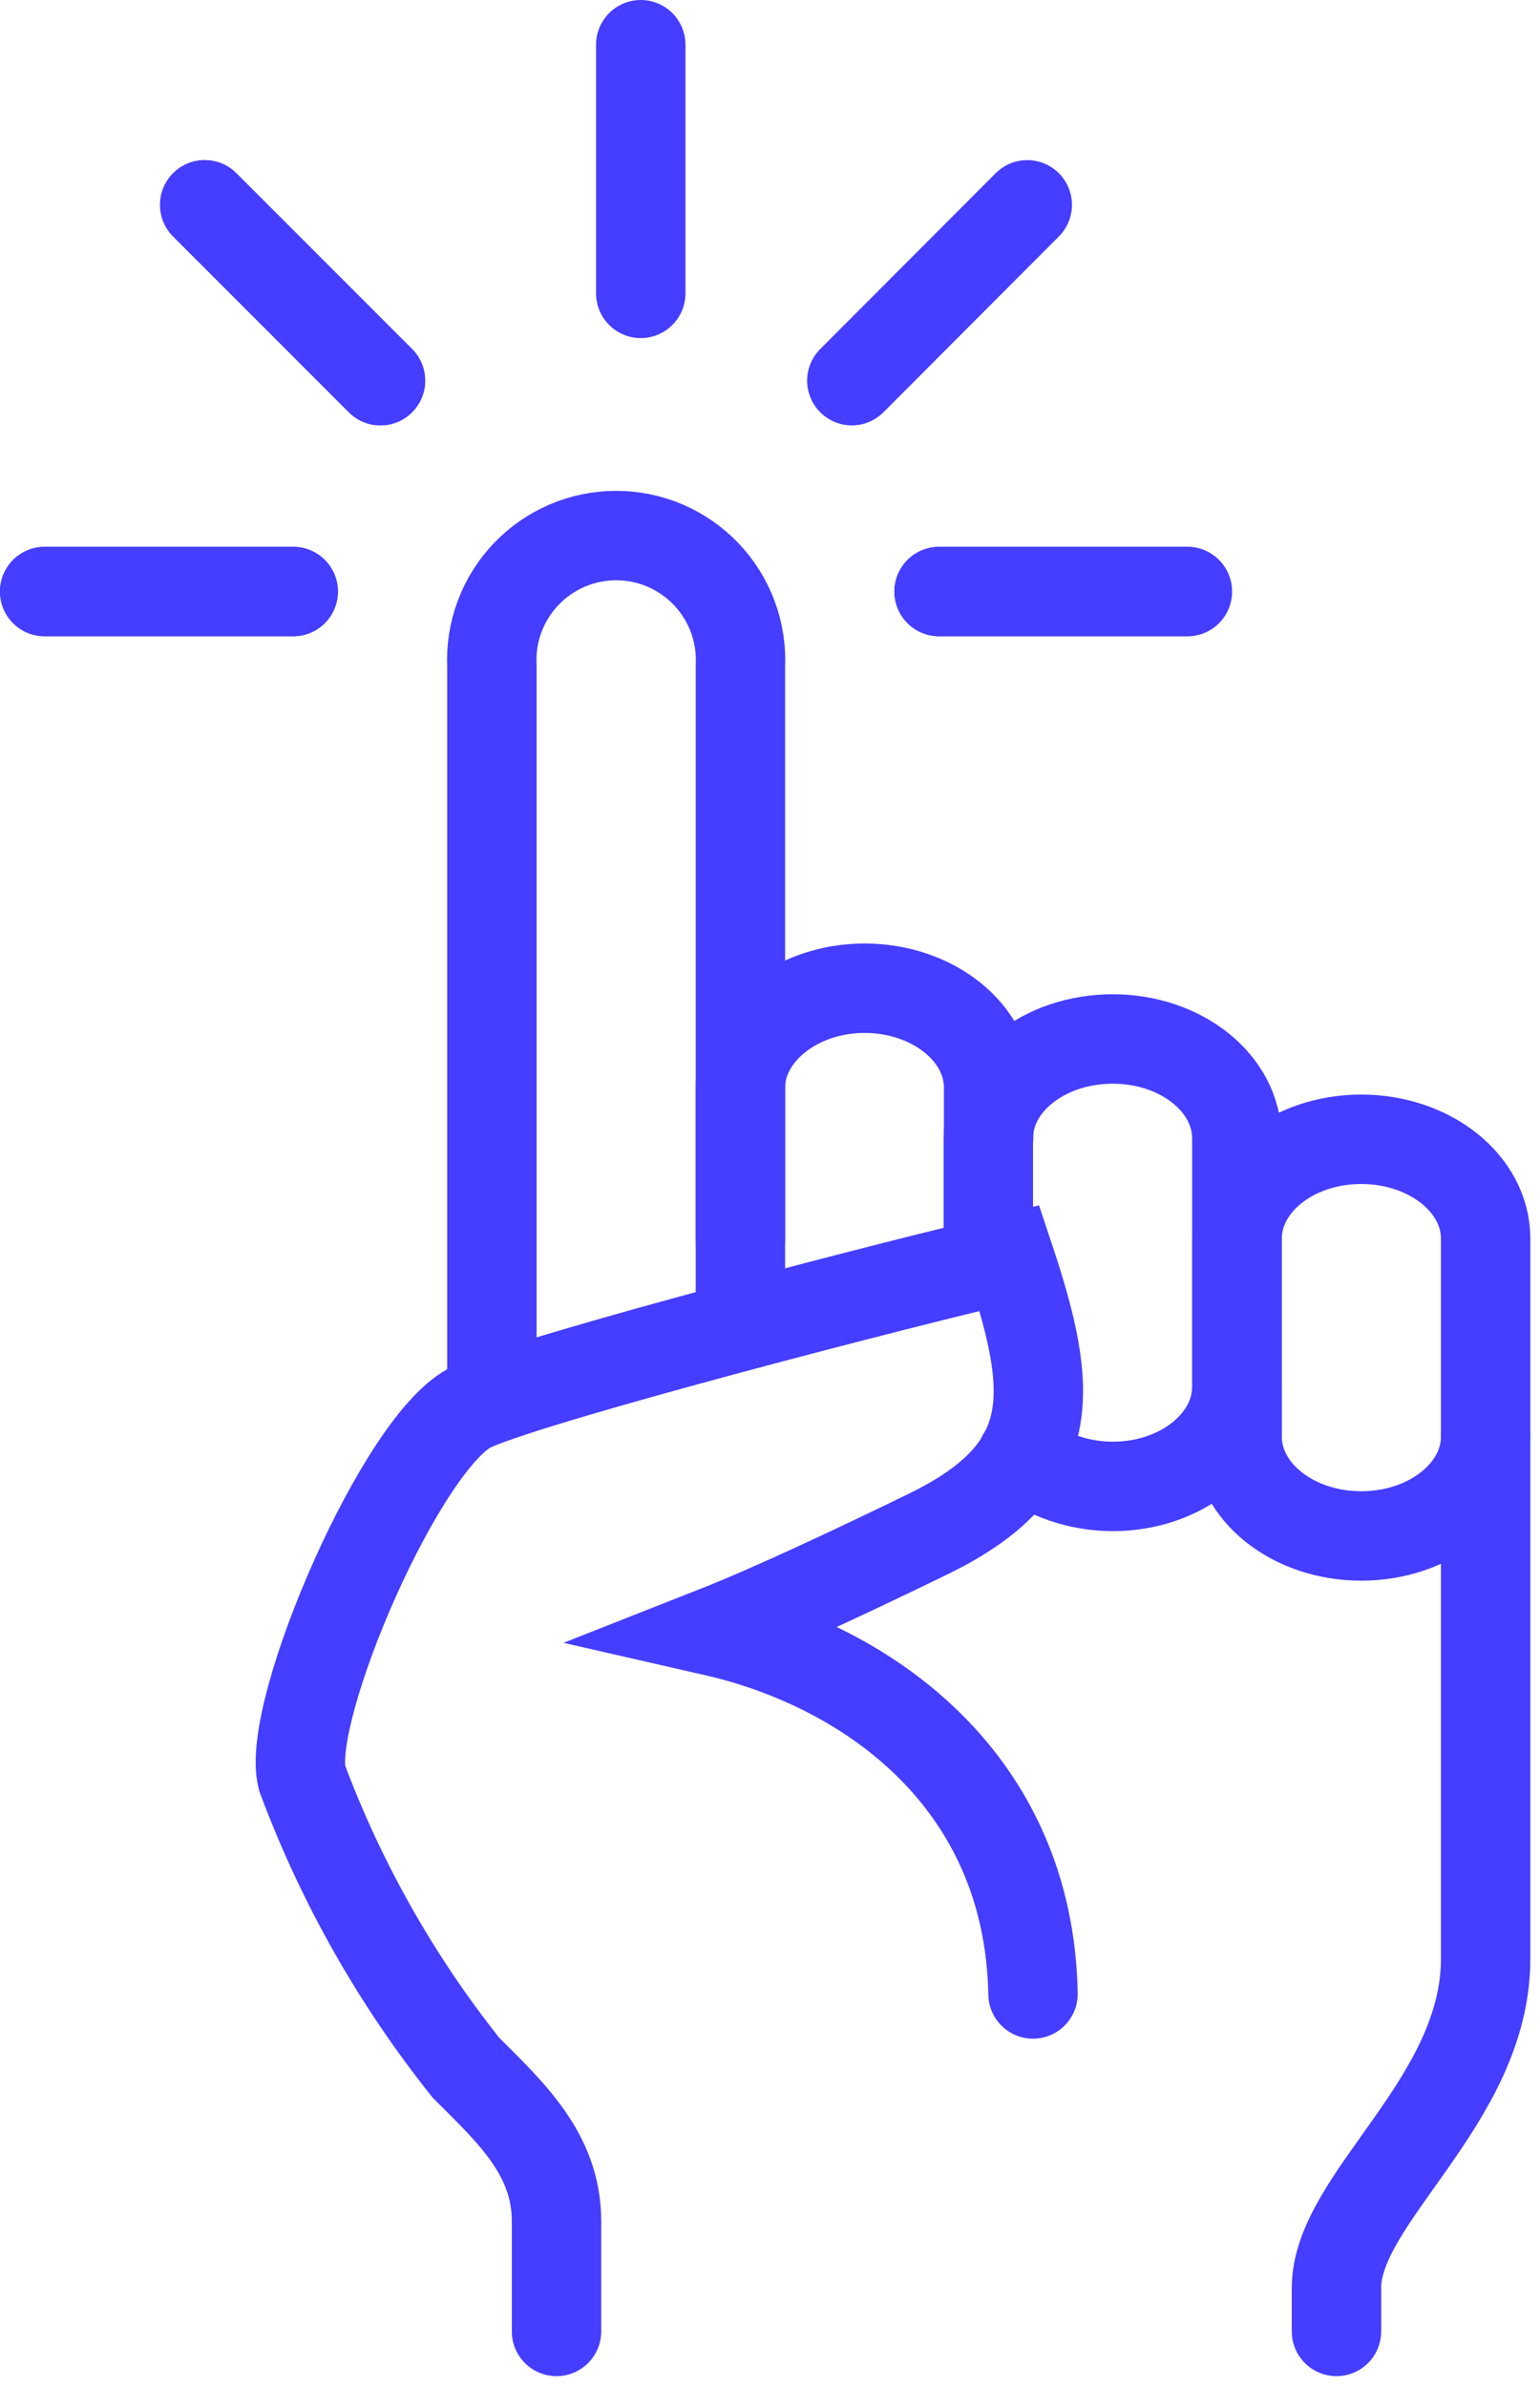 <svg width="51" height="79" viewBox="0 0 51 79" fill="none" xmlns="http://www.w3.org/2000/svg">
<g clip-path="url(#clip0_415_110)">
<path d="M24.52 43.88V22.05C24.547 21.492 24.462 20.935 24.267 20.412C24.073 19.889 23.774 19.411 23.389 19.006C23.004 18.602 22.541 18.28 22.029 18.06C21.515 17.84 20.963 17.727 20.405 17.727C19.847 17.727 19.295 17.84 18.782 18.06C18.269 18.28 17.806 18.602 17.421 19.006C17.036 19.411 16.737 19.889 16.543 20.412C16.349 20.935 16.262 21.492 16.29 22.05V46.28" stroke="#453DFF" stroke-width="2.96" stroke-miterlimit="10" stroke-linecap="round"/>
<path d="M34.21 66C34.08 58.93 28.74 55.16 23.66 54C25.59 53.24 28.43 51.9 30.77 50.76C35.12 48.63 34.91 46.08 33.43 41.64C30.19 42.38 17.97 45.53 15.66 46.55C13.35 47.57 9.45 56.62 10 58.84C11.291 62.307 13.124 65.547 15.43 68.44C16.91 69.92 18.43 71.3 18.43 73.52V77.17" stroke="#453DFF" stroke-width="2.96" stroke-miterlimit="10" stroke-linecap="round"/>
<path d="M49.2 47.55V64.83C49.2 69.56 44.26 72.74 44.26 75.73V77.17" stroke="#453DFF" stroke-width="2.96" stroke-miterlimit="10" stroke-linecap="round"/>
<path d="M32.74 37.68V36C32.74 34.19 30.9 32.71 28.63 32.71C26.36 32.71 24.52 34.22 24.52 36V41" stroke="#453DFF" stroke-width="2.96" stroke-miterlimit="10" stroke-linecap="round"/>
<path d="M49.2 47.55C49.2 49.37 47.35 50.84 45.08 50.84C42.81 50.84 40.97 49.37 40.97 47.55V41C40.97 39.18 42.81 37.71 45.08 37.71C47.35 37.71 49.2 39.18 49.2 41V47.55Z" stroke="#453DFF" stroke-width="2.96" stroke-miterlimit="10" stroke-linecap="round"/>
<path d="M21.22 1.48V9.71" stroke="#453DFF" stroke-width="2.96" stroke-miterlimit="10" stroke-linecap="round"/>
<path d="M6.78 6.78L12.6 12.6" stroke="#453DFF" stroke-width="2.96" stroke-miterlimit="10" stroke-linecap="round"/>
<path d="M6.78 6.78L12.6 12.6" stroke="#453DFF" stroke-width="2.96" stroke-miterlimit="10" stroke-linecap="round"/>
<path d="M1.48 19.58H9.71" stroke="#453DFF" stroke-width="2.96" stroke-miterlimit="10" stroke-linecap="round"/>
<path d="M1.48 19.58H9.71" stroke="#453DFF" stroke-width="2.96" stroke-miterlimit="10" stroke-linecap="round"/>
<path d="M39.32 19.58H31.1" stroke="#453DFF" stroke-width="2.96" stroke-miterlimit="10" stroke-linecap="round"/>
<path d="M39.32 19.58H31.1" stroke="#453DFF" stroke-width="2.96" stroke-miterlimit="10" stroke-linecap="round"/>
<path d="M34.02 6.78L28.21 12.6" stroke="#453DFF" stroke-width="2.96" stroke-miterlimit="10" stroke-linecap="round"/>
<path d="M33.85 48.2C34.715 48.849 35.768 49.2 36.85 49.2V49.2C39.12 49.2 40.96 47.72 40.96 45.9V37.68C40.96 35.86 39.12 34.39 36.85 34.39C34.57 34.39 32.73 35.86 32.73 37.68V41.78" stroke="#453DFF" stroke-width="2.96" stroke-miterlimit="10" stroke-linecap="round"/>
</g>
<defs>
<clipPath id="clip0_415_110">
<rect width="50.68" height="78.65" fill="white"/>
</clipPath>
</defs>
</svg>
